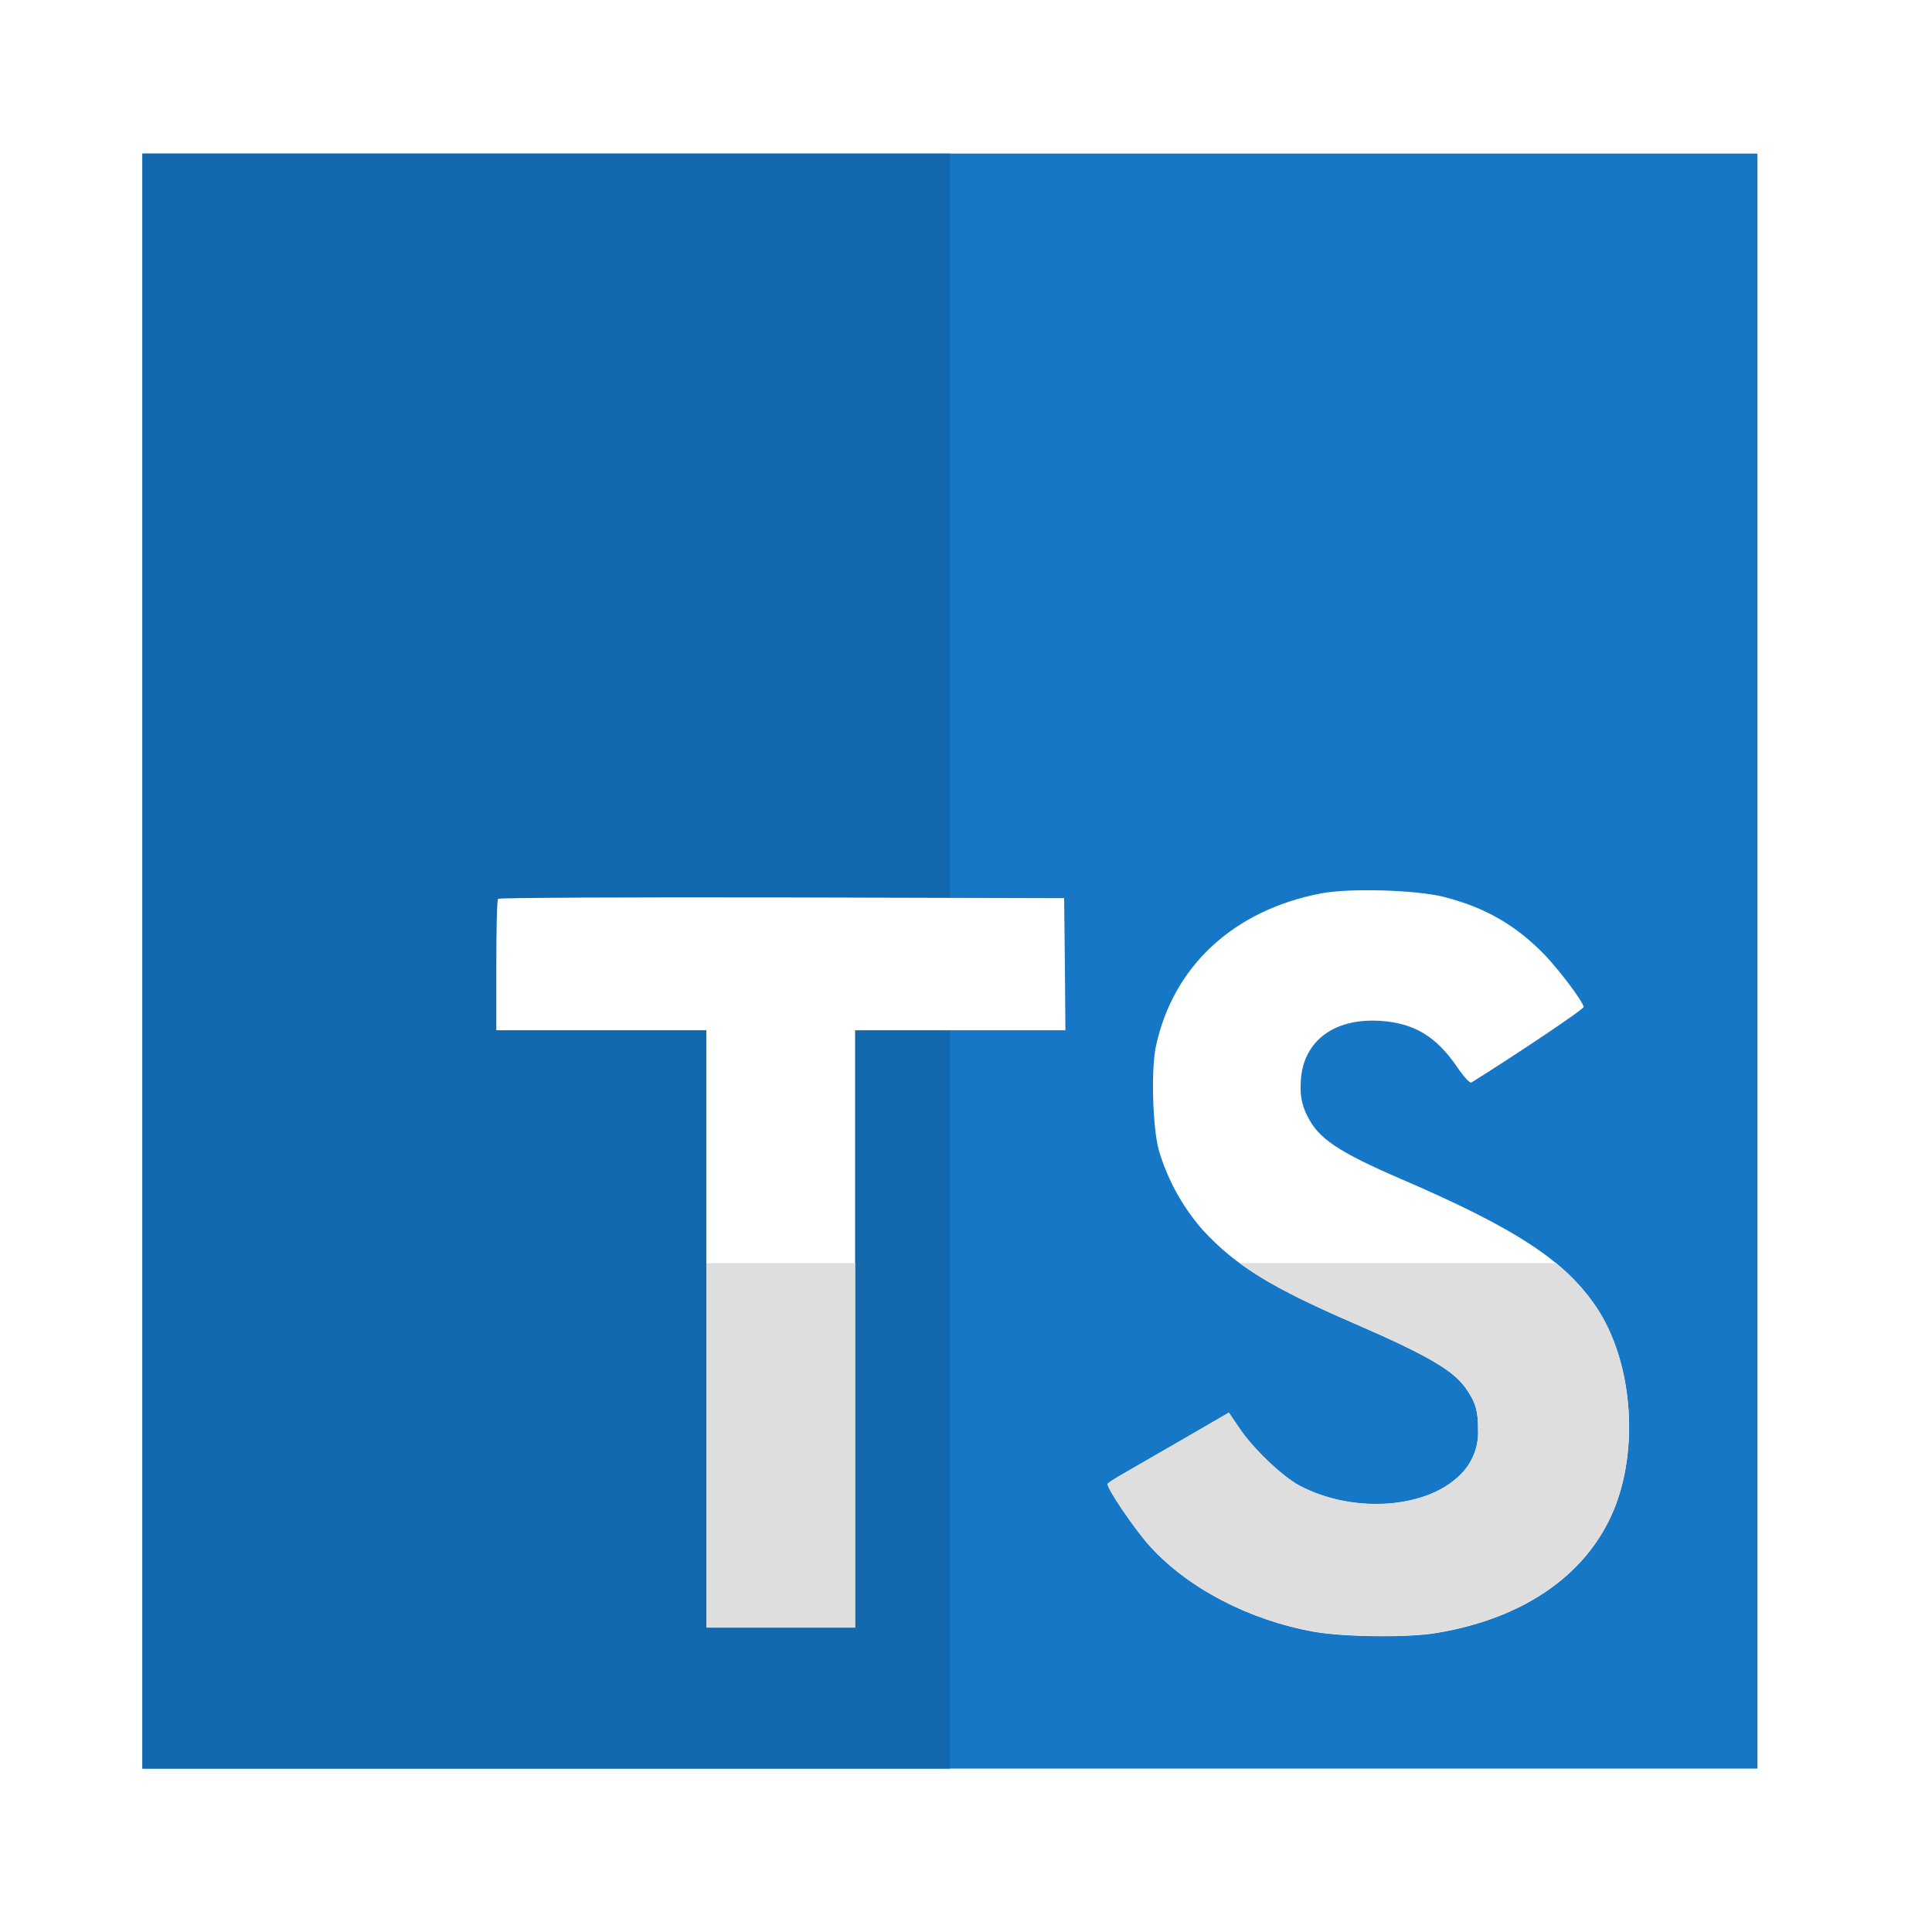 <svg width="55" height="55" viewBox="0 0 55 55" fill="none" xmlns="http://www.w3.org/2000/svg">
<g filter="url(#filter0_d_915_629)">
<path d="M4.054 23.36V46.348H50.031V0.372H4.054V23.36Z" fill="#1677C7"/>
<path d="M27.043 0.372H4.054V46.348H27.043V0.372Z" fill="#1368AD"/>
<path d="M31.953 37.969C32.159 37.85 32.931 37.406 33.661 36.983L34.983 36.216L35.261 36.626C35.65 37.216 36.493 38.027 37.004 38.299C38.472 39.073 40.485 38.965 41.477 38.073C41.847 37.758 42.079 37.295 42.079 36.78L42.077 36.69V36.693C42.077 36.161 42.01 35.927 41.732 35.527C41.376 35.015 40.646 34.588 38.573 33.686C36.203 32.665 35.18 32.032 34.248 31.025C33.684 30.385 33.249 29.613 32.996 28.768L32.985 28.726C32.811 28.077 32.767 26.446 32.905 25.793C33.393 23.502 35.123 21.906 37.619 21.431C38.429 21.278 40.312 21.333 41.108 21.533V21.535C42.276 21.828 43.165 22.345 43.983 23.192C44.406 23.642 45.035 24.468 45.084 24.665C45.1 24.724 43.1 26.063 41.889 26.816C41.845 26.843 41.669 26.655 41.473 26.364C40.88 25.502 40.261 25.13 39.312 25.063C37.918 24.968 37.021 25.697 37.027 26.918L37.025 26.988C37.025 27.276 37.098 27.55 37.226 27.785L37.222 27.778C37.531 28.412 38.1 28.793 39.887 29.565C43.18 30.981 44.588 31.914 45.464 33.243C46.441 34.724 46.661 37.09 45.996 38.849C45.268 40.76 43.458 42.059 40.91 42.486C40.123 42.626 38.253 42.605 37.408 42.454C35.562 42.124 33.811 41.211 32.73 40.013C32.307 39.55 31.481 38.329 31.533 38.243C31.552 38.209 31.742 38.09 31.953 37.969ZM14.129 23.483C14.129 22.462 14.148 21.607 14.179 21.588C14.2 21.556 17.843 21.54 22.257 21.548L30.294 21.569L30.315 23.446L30.33 25.329H24.343V42.333H20.108V25.329H14.129V23.483Z" fill="white"/>
<path d="M44.297 31.958H35.291C36.042 32.51 37.017 33.011 38.573 33.682C40.648 34.584 41.376 35.013 41.732 35.523C42.01 35.923 42.077 36.157 42.077 36.69V36.686L42.079 36.776C42.079 37.293 41.847 37.755 41.477 38.069C40.931 38.559 40.077 38.812 39.175 38.812C38.435 38.812 37.665 38.644 37.004 38.295C36.492 38.025 35.648 37.214 35.261 36.622L34.983 36.212L33.661 36.979C32.931 37.402 32.159 37.847 31.952 37.965C31.742 38.086 31.552 38.205 31.531 38.235C31.479 38.322 32.305 39.542 32.728 40.005C33.809 41.203 35.56 42.117 37.406 42.446C37.868 42.529 38.634 42.573 39.362 42.573C39.969 42.573 40.55 42.542 40.908 42.479C43.456 42.051 45.266 40.753 45.994 38.841C46.659 37.082 46.439 34.716 45.462 33.236C45.157 32.778 44.787 32.362 44.297 31.958Z" fill="#DEDEDE"/>
<path d="M24.343 31.958H20.108V42.335H24.343V31.958Z" fill="#DEDEDE"/>
</g>
<defs>
<filter id="filter0_d_915_629" x="0.054" y="0.372" width="53.977" height="53.977" filterUnits="userSpaceOnUse" color-interpolation-filters="sRGB">
<feFlood flood-opacity="0" result="BackgroundImageFix"/>
<feColorMatrix in="SourceAlpha" type="matrix" values="0 0 0 0 0 0 0 0 0 0 0 0 0 0 0 0 0 0 127 0" result="hardAlpha"/>
<feOffset dy="4"/>
<feGaussianBlur stdDeviation="2"/>
<feComposite in2="hardAlpha" operator="out"/>
<feColorMatrix type="matrix" values="0 0 0 0 0 0 0 0 0 0 0 0 0 0 0 0 0 0 0.25 0"/>
<feBlend mode="normal" in2="BackgroundImageFix" result="effect1_dropShadow_915_629"/>
<feBlend mode="normal" in="SourceGraphic" in2="effect1_dropShadow_915_629" result="shape"/>
</filter>
</defs>
</svg>
